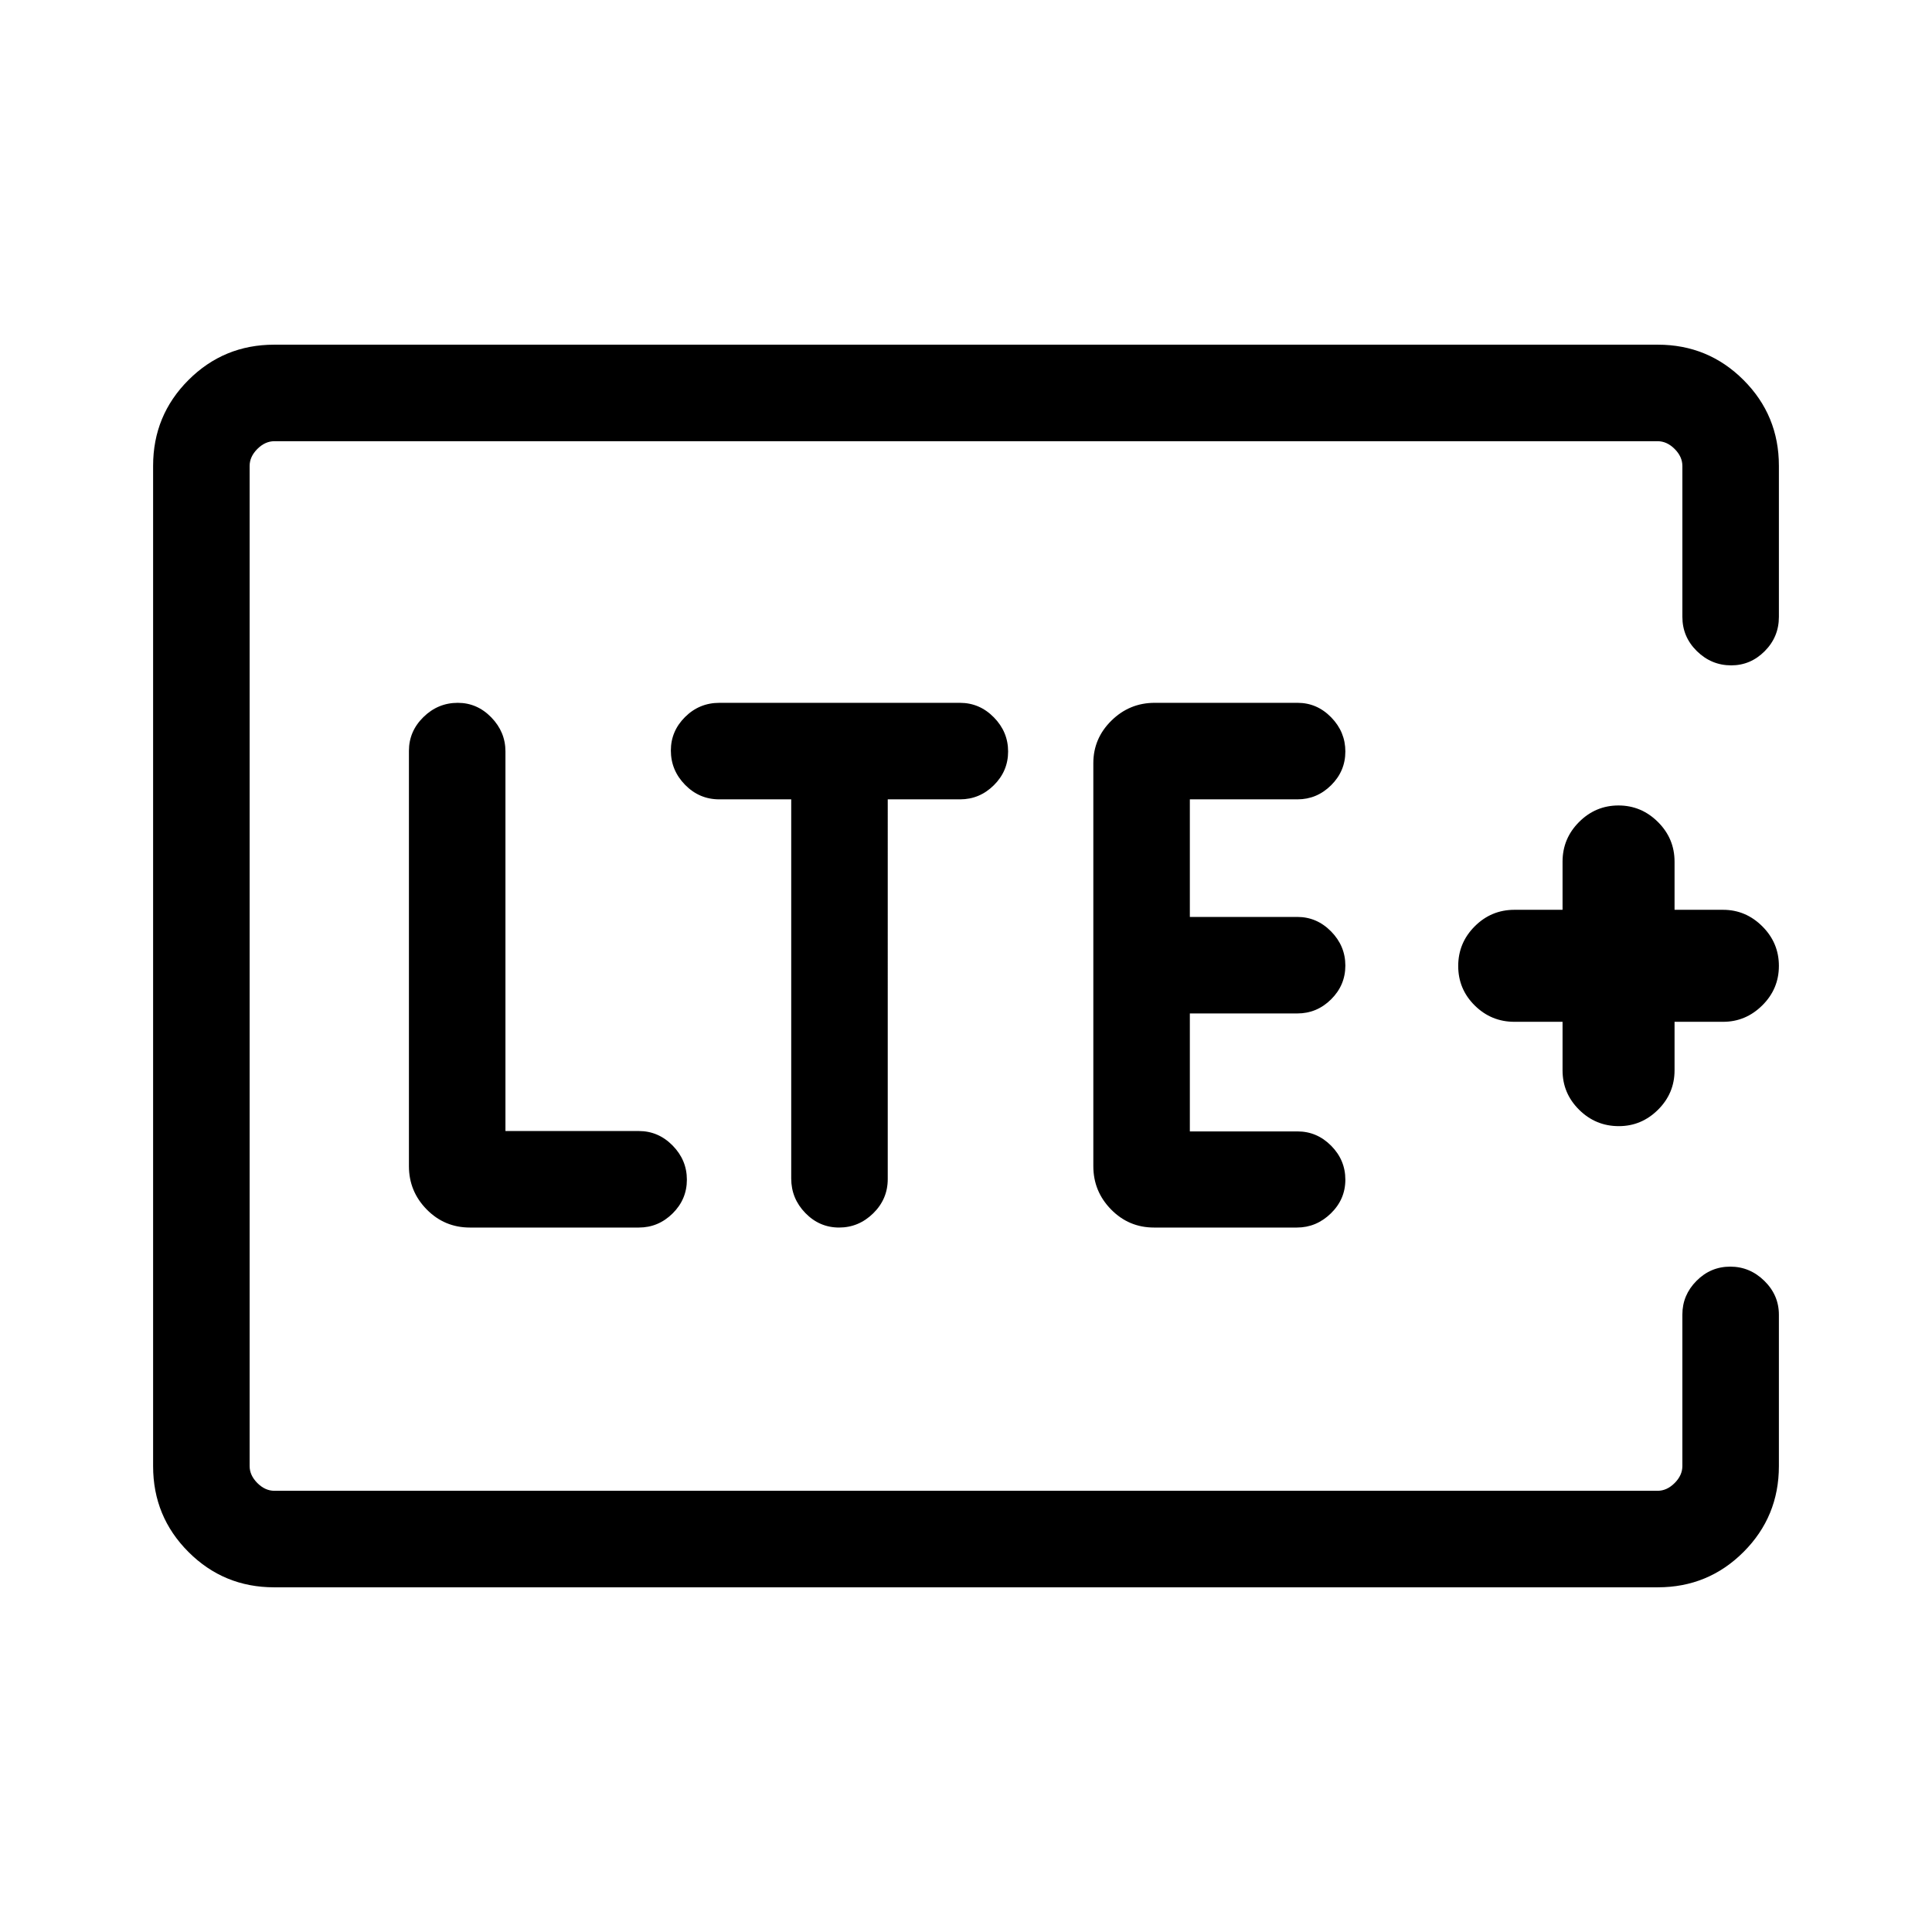 <svg xmlns="http://www.w3.org/2000/svg" height="20" viewBox="0 96 960 960" width="20"><path d="M124.038 836.769V315.231v521.538Zm12.214 47.96q-25.042 0-42.608-17.565-17.566-17.566-17.566-42.612V327.448q0-25.046 17.566-42.612 17.566-17.565 42.608-17.565h687.496q25.042 0 42.608 17.565 17.566 17.566 17.566 42.623v75.08q0 9.934-7.029 17.005t-16.658 7.071q-9.851 0-17.062-7.071t-7.211-17.005v-75q0-4.615-3.847-8.462-3.846-3.846-8.462-3.846H136.347q-4.616 0-8.462 3.846-3.847 3.847-3.847 8.462v496.922q0 4.615 3.847 8.462 3.846 3.846 8.462 3.846h687.306q4.616 0 8.462-3.846 3.847-3.847 3.847-8.462v-75.283q0-9.651 7.014-16.722 7.014-7.071 16.769-7.071 9.754 0 16.965 7.085 7.212 7.086 7.212 16.799v75.215q0 25.114-17.566 42.68-17.566 17.565-42.608 17.565H136.252Zm181.172-178.768q9.713 0 16.799-7.014 7.085-7.015 7.085-16.769 0-9.755-7.085-16.966-7.086-7.211-16.799-7.211h-66.27V469.392q0-9.69-7.029-16.925-7.029-7.236-16.658-7.236-9.851 0-17.062 7.074t-7.211 16.77v206.373q0 12.532 8.84 21.523 8.84 8.99 21.478 8.99h83.912Zm75.731-212.769v188.416q0 9.911 7.014 17.132 7.014 7.221 16.769 7.221 9.754 0 16.965-7.071 7.212-7.071 7.212-17.005V493.192h35.924q9.713 0 16.798-7.015 7.086-7.014 7.086-16.768 0-9.755-7.086-16.966-7.085-7.212-16.863-7.212H357.488q-9.999 0-17.07 7.029t-7.071 16.658q0 9.851 7.071 17.062 7.071 7.212 16.974 7.212h35.763Zm251.262 212.769q9.648 0 16.865-7.014 7.217-7.015 7.217-16.769 0-9.755-7.058-16.871-7.057-7.116-16.73-7.116h-53.482v-58.615h53.402q9.726 0 16.797-7.014t7.071-16.769q0-9.754-7.085-16.966-7.086-7.211-16.799-7.211h-53.386v-58.424h53.464q9.664 0 16.735-7.015 7.071-7.014 7.071-16.768 0-9.755-7.042-16.966-7.041-7.212-16.69-7.212h-71.005q-12.512 0-21.503 8.844-8.99 8.843-8.99 21.154v200.219q0 12.532 8.815 21.523 8.815 8.99 21.328 8.99h71.005ZM776.422 603.73v24.116q0 11.417 8.223 19.574 8.223 8.157 19.74 8.157 11.267 0 19.479-8.157 8.211-8.157 8.211-19.574V603.73h24.116q11.25 0 19.491-8.173 8.24-8.173 8.24-19.615 0-11.442-8.24-19.653-8.241-8.212-19.491-8.212h-24.116v-23.923q0-11.5-8.251-19.712-8.252-8.211-19.616-8.211-11.363 0-19.574 8.211-8.212 8.212-8.212 19.712v23.923h-23.923q-11.5 0-19.712 8.212-8.211 8.211-8.211 19.711 0 11.5 8.211 19.615 8.212 8.115 19.712 8.115h23.923Z"/></svg>